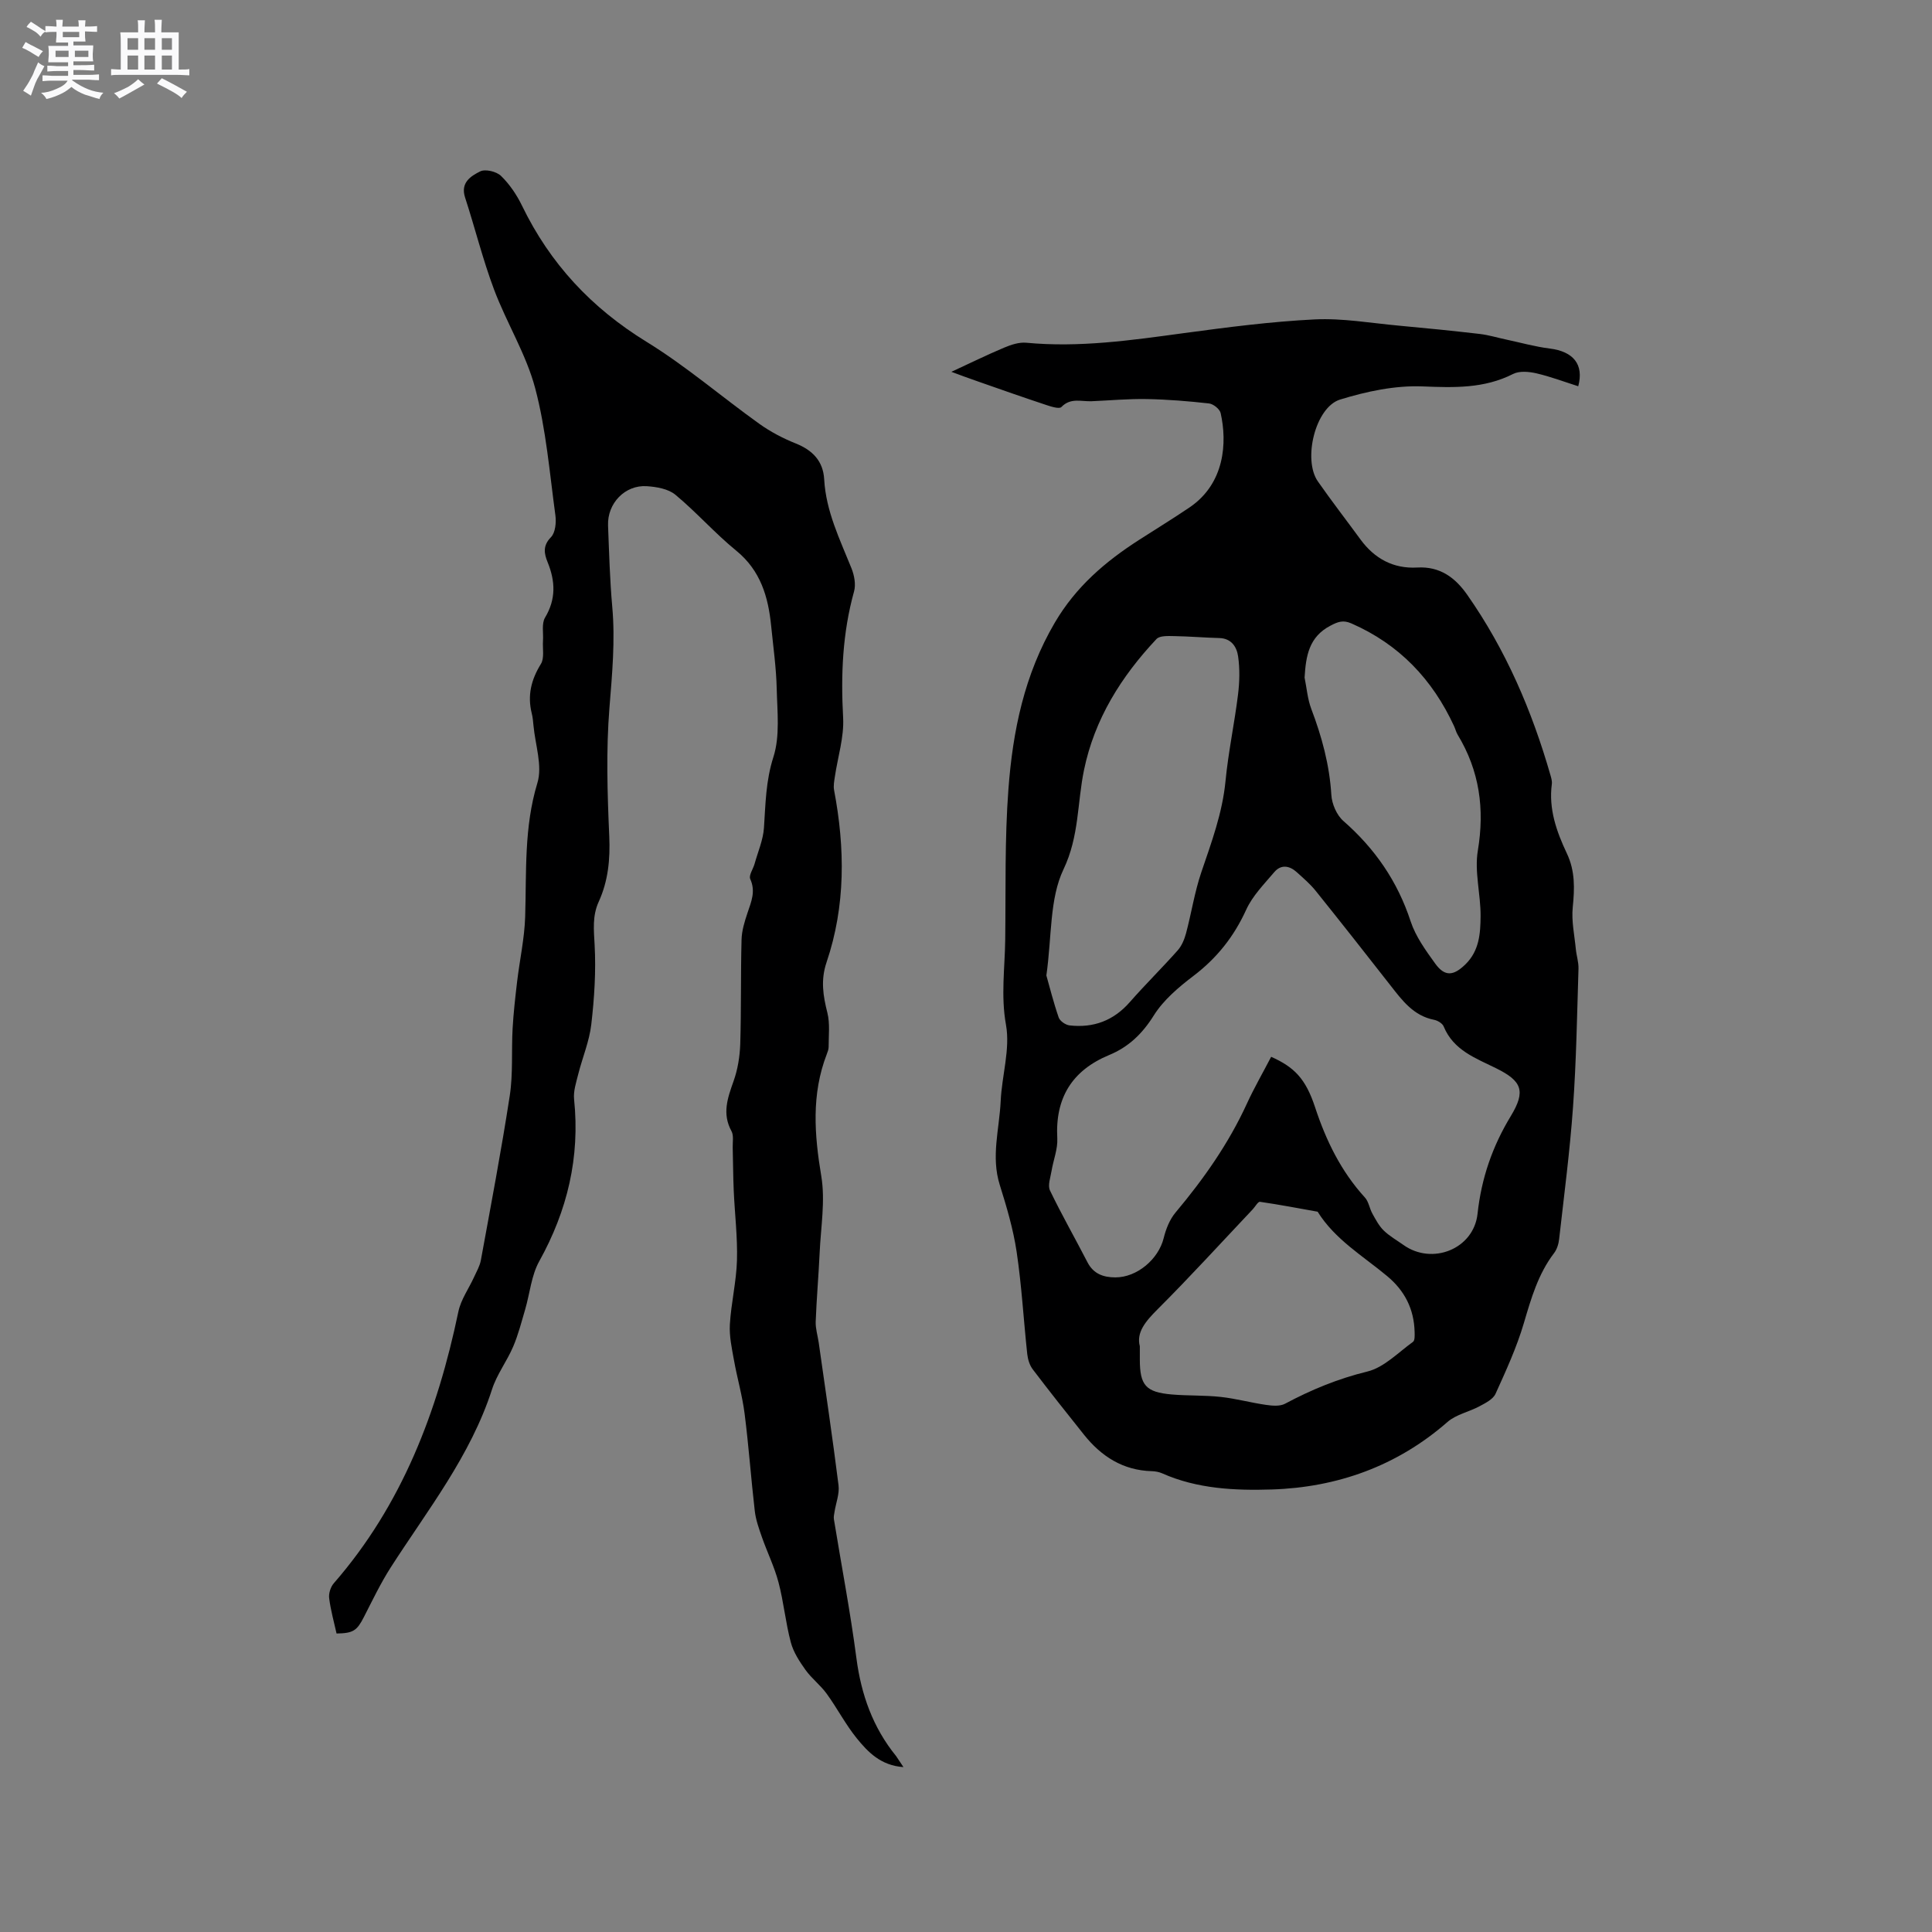 <svg enable-background="new 0 0 400 400" viewBox="0 0 400 400" xmlns="http://www.w3.org/2000/svg"><rect x="0" y="0" width="400" height="400" fill="#808080" stroke="none"/><path d="m6.8 9.5c.6.3 1.3.7 2.1 1.1-.4.4-.7.8-.9 1.2-.7-.4-1.3-.8-1.8-1.1s-1.1-.6-1.6-.8c.2-.4.5-.8.7-1.2.4.2.8.5 1.5.8zm.9 6.9c-.3.6-.5 1.1-.7 1.7s-.4 1.1-.6 1.7c-.6-.4-1.1-.7-1.6-1 .7-1 1.2-1.8 1.5-2.4.3-.5.6-1.1.8-1.7.3-.6.5-1.2.8-1.8.3.3.8.6 1.3.8-.7 1.3-1.2 2.2-1.5 2.7zm.1-11c.4.3 1 .7 1.7 1.1-.5.2-.8.6-1.1 1.1-.5-.6-1-1-1.4-1.2s-.9-.6-1.5-.8c.2-.4.5-.7.9-1.1.5.3.9.6 1.4.9zm10.5 13.1c1 .4 2 .6 3.1.7-.4.4-.7.8-.8 1.3-.9-.2-1.9-.6-3-.9-1-.4-2-.9-2.8-1.6-.5.4-1.1.9-1.9 1.3s-1.9.9-3.3 1.2c-.1-.3-.5-.8-1.1-1.3 1 0 2.1-.3 3.2-.8 1.2-.5 1.9-1 2.3-1.7h-3.2c-.4 0-1 0-2 .1v-1.2c1 0 1.7.1 2 .1h3.3v-1h-2.3c-.2 0-.9 0-2 .1v-1.2c1.2 0 1.9.1 2 .1h2.3v-.8h-4.1c0-.7.1-1.2.1-1.6 0-.5 0-1.1-.1-1.8h4.1v-.7h-2.5c0-.6.1-1.1.1-1.6v-.6h-.5c-.4 0-1 0-1.8.1v-1.3c1.2 0 1.9.1 2.1.1h.2c0-.3 0-.8-.1-1.4h1.4c0 .6-.1 1-.1 1.4h3.4c0-.4 0-.8-.1-1.3h1.5c0 .4-.1.9-.1 1.3.7 0 1.5 0 2.5-.1v1.2c-1 0-1.8-.1-2.5-.1v.6c0 .3 0 .8.1 1.5h-2.5v.8h4.1c0 .7-.1 1.3-.1 1.8s0 1 .1 1.5h-4.1v.8h1.4c.8 0 1.8 0 2.9-.1v1.2c-1 0-1.9-.1-2.8-.1h-1.5v1h3.2c.3 0 1 0 2.1-.1v1.2c-1.1 0-1.8-.1-2.1-.1h-3.4l-.1.1c1.4 1 2.4 1.5 3.4 1.9zm-4.1-6.7v-1.3h-2.7v1.3zm2.2-4.1v-1.1h-3.4v1.1zm1.9 4.1v-1.3h-2.8v1.3z" fill="#fafafb"/><path d="m37 6.7v2.3 5.4c1 0 1.8 0 2.2-.1v1.3c-.6 0-1.5-.1-2.5-.1h-11.9c-.7 0-1.3 0-1.8.1v-1.3c.5 0 1.1.1 2 .1v-5.2c0-1 0-1.8-.1-2.5h3.7c0-1.3 0-2.1-.1-2.5h1.5c0 .4-.1 1.3-.1 2.5h2.2c0-1.2 0-2.1-.1-2.6h1.5c0 .4-.1 1.3-.1 2.6zm-12.3 13.7c-.3-.4-.7-.8-1.1-1.1 1.1-.4 2.1-.9 2.9-1.3.8-.5 1.5-1 2.1-1.6.4.4.9.8 1.3 1.1-2.5 1.4-4.2 2.4-5.2 2.9zm3.9-10.1v-2.4h-2.2v2.4zm0 4.1v-2.9h-2.2v2.9zm3.5-4.1v-2.4h-2.2v2.4zm0 4.1v-2.9h-2.2v2.9zm.4 2.9 1-1.1c.6.3 1.4.7 2.5 1.3s2 1.1 2.7 1.5c-.4.4-.8.8-1.1 1.3-.8-.8-2.5-1.7-5.1-3zm3.1-7v-2.4h-2.1v2.4zm0 4.1v-2.9h-2.1v2.9z" fill="#fafafb"/><g fill="#000001"><path d="m196.97 76.98c3.88-1.79 7.37-3.51 10.94-5.01 1.42-.6 3.08-1.15 4.57-1.01 10.97 1.04 21.74-.51 32.55-1.98 9.02-1.22 18.09-2.4 27.17-2.85 5.77-.28 11.6.76 17.4 1.29 5.59.51 11.18 1.07 16.76 1.72 1.88.22 3.71.79 5.57 1.18 2.97.63 5.92 1.47 8.93 1.84 4.86.61 7.11 3.25 5.9 7.81-2.9-.92-5.74-2-8.68-2.68-1.53-.35-3.5-.53-4.8.13-6.04 3.06-12.24 2.84-18.81 2.58-5.65-.22-11.55 1.04-17.01 2.72-5.15 1.59-7.76 12.44-4.61 16.95 2.85 4.08 5.9 8.02 8.84 12.04 2.91 3.97 6.82 6.07 11.73 5.79 4.73-.27 7.87 2.1 10.35 5.64 7.99 11.4 13.4 24 17.23 37.33.17.6.37 1.26.29 1.86-.69 5.18.99 9.87 3.12 14.38 1.72 3.64 1.6 7.26 1.21 11.13-.29 2.84.36 5.78.64 8.67.13 1.35.59 2.7.55 4.04-.3 9.54-.45 19.09-1.13 28.6-.65 9.16-1.85 18.28-2.88 27.41-.11 1-.46 2.12-1.06 2.9-3.29 4.32-4.73 9.35-6.24 14.47-1.48 5.03-3.7 9.86-5.87 14.65-.52 1.13-2.08 1.91-3.31 2.57-2.17 1.17-4.84 1.69-6.63 3.25-10.45 9.15-22.86 13.55-36.38 13.98-7.55.24-15.44-.11-22.69-3.34-.66-.29-1.43-.43-2.15-.45-5.96-.16-10.45-3.05-14.05-7.56-3.57-4.47-7.13-8.95-10.59-13.51-.66-.86-1.03-2.09-1.15-3.18-.76-7.06-1.15-14.17-2.2-21.19-.7-4.68-2.07-9.3-3.49-13.83-1.84-5.85-.08-11.57.19-17.34.24-5.29 2-10.76 1.1-15.79-1.09-6.03-.23-11.79-.16-17.66.13-10.37-.12-20.78.66-31.11.9-12.06 3.28-23.74 9.62-34.53 4.38-7.45 10.44-12.61 17.43-17.11 3.48-2.24 7-4.39 10.43-6.71 7.35-4.97 7.83-13.47 6.46-19.55-.19-.83-1.51-1.89-2.41-1.99-4.28-.48-8.59-.83-12.9-.91-3.8-.07-7.61.29-11.41.45-2.12.09-4.34-.79-6.25 1.2-.45.46-2.17-.1-3.22-.45-4.68-1.55-9.34-3.19-13.99-4.82-1.96-.67-3.89-1.4-5.57-2.02zm66.21 141.82c4.75 2.12 7.13 4.49 9.08 10.41 2.28 6.93 5.37 13.28 10.32 18.71.8.87.96 2.29 1.57 3.37.68 1.22 1.35 2.51 2.32 3.46 1.2 1.17 2.71 2.02 4.09 3 5.96 4.26 14.56.85 15.35-6.45.79-7.34 3.07-13.94 6.88-20.22 3.15-5.2 2.32-7.26-3.04-9.91-4.24-2.1-8.82-3.71-10.85-8.65-.26-.64-1.25-1.24-2-1.38-4.23-.84-6.56-3.97-8.98-7.07-5.15-6.59-10.32-13.16-15.56-19.68-1.12-1.39-2.51-2.57-3.84-3.78-1.53-1.4-3.29-1.71-4.71-.03-2.09 2.47-4.49 4.89-5.8 7.77-2.53 5.56-6.07 10.02-10.93 13.71-3.06 2.33-6.2 4.98-8.2 8.18-2.38 3.8-5.22 6.53-9.26 8.2-7.67 3.19-11.18 8.88-10.72 17.24.12 2.22-.82 4.5-1.19 6.76-.22 1.35-.83 2.99-.32 4.04 2.42 5.03 5.2 9.89 7.76 14.86 1.25 2.42 3.3 3.12 5.77 3.13 4.5.01 8.94-3.78 10.01-8.14.46-1.87 1.24-3.85 2.46-5.3 5.81-6.93 10.96-14.24 14.75-22.5 1.5-3.27 3.3-6.39 5.04-9.73zm-46.54-16.84c.65 2.29 1.46 5.54 2.55 8.7.26.74 1.43 1.55 2.26 1.64 4.95.56 9.11-.99 12.47-4.83 3.21-3.66 6.69-7.08 9.92-10.72.84-.95 1.38-2.28 1.72-3.53 1.11-4.17 1.76-8.49 3.14-12.57 2.11-6.22 4.39-12.31 5.03-18.95.58-5.99 1.85-11.92 2.59-17.9.32-2.6.39-5.3.02-7.88-.27-1.94-1.36-3.76-3.91-3.82-3.09-.08-6.18-.35-9.28-.4-1.26-.02-3.02-.13-3.71.6-7.29 7.75-12.83 16.56-15.01 27.13-1.41 6.82-.98 13.71-4.24 20.55-2.92 6.11-2.4 13.85-3.55 21.98zm19.35 76.77v2.73c0 5.35 1.22 6.78 6.61 7.25 3.37.29 6.79.14 10.15.51 3.13.34 6.2 1.19 9.32 1.64 1.3.19 2.91.34 3.98-.23 5.43-2.9 10.98-5.19 17.05-6.67 3.45-.84 6.37-3.93 9.44-6.14.41-.29.36-1.36.34-2.07-.12-4.72-2.04-8.52-5.7-11.56-5.02-4.18-10.8-7.57-14.38-13.32-3.98-.71-7.94-1.47-11.94-2.05-.41-.06-.98 1.01-1.49 1.55-6.55 6.93-12.97 13.98-19.71 20.71-2.49 2.49-4.43 4.78-3.67 7.65zm34.11-138.45c.44 2.16.61 4.43 1.38 6.47 2.19 5.77 3.78 11.6 4.16 17.82.11 1.88 1.11 4.2 2.5 5.41 6.53 5.72 11.2 12.48 13.92 20.78 1.03 3.13 3.11 6 5.07 8.72 2.02 2.81 3.83 2.55 6.26.19 2.9-2.83 3.12-6.45 3.15-9.99.03-4.53-1.3-9.21-.57-13.57 1.44-8.65.34-16.54-4.18-24-.32-.54-.47-1.18-.73-1.75-4.48-9.71-11.37-16.96-21.27-21.29-1.69-.74-2.76-.36-4.3.45-4.51 2.33-5.12 6.31-5.39 10.76z"/><path d="m187.05 365.86c-4.7-.33-7.35-3.11-9.68-5.98-2.32-2.87-4.04-6.22-6.22-9.22-1.28-1.77-3.1-3.14-4.37-4.91-1.25-1.75-2.51-3.68-3.05-5.72-1.09-4.08-1.47-8.35-2.55-12.43-.85-3.21-2.35-6.25-3.45-9.4-.61-1.75-1.25-3.54-1.46-5.36-.78-6.71-1.25-13.46-2.11-20.17-.47-3.72-1.54-7.36-2.2-11.06-.44-2.44-.99-4.95-.85-7.39.26-4.43 1.34-8.83 1.47-13.26.14-4.82-.46-9.65-.67-14.49-.13-2.96-.13-5.92-.21-8.88-.03-1.15.24-2.5-.26-3.41-1.97-3.6-.8-6.85.43-10.32.87-2.43 1.3-5.11 1.39-7.7.22-7.21.08-14.42.27-21.63.05-1.85.63-3.74 1.23-5.52.78-2.32 1.73-4.46.57-7.02-.34-.76.6-2.07.9-3.15.69-2.48 1.77-4.94 1.94-7.45.33-4.93.37-9.71 1.95-14.64 1.4-4.36.8-9.43.69-14.18-.1-4.33-.72-8.66-1.15-12.98-.6-6.03-2.19-11.47-7.24-15.59-4.41-3.59-8.21-7.94-12.59-11.57-1.47-1.22-3.9-1.64-5.93-1.77-4.51-.29-8.18 3.56-8.01 8.13.22 5.61.37 11.24.87 16.83.63 7.01-.02 13.91-.58 20.9-.71 8.82-.43 17.75-.04 26.61.21 4.78-.22 9.27-2.19 13.58-1.33 2.92-1.01 5.81-.84 8.93.3 5.46-.06 11-.69 16.45-.4 3.49-1.83 6.85-2.7 10.3-.43 1.72-1.04 3.53-.86 5.23 1.24 11.98-1.38 23-7.21 33.5-1.64 2.94-1.94 6.62-2.91 9.95-.77 2.61-1.44 5.28-2.51 7.77-1.29 3.01-3.37 5.73-4.36 8.81-4.44 13.77-13.32 24.95-20.97 36.86-2.1 3.28-3.79 6.83-5.57 10.3-1.43 2.79-2.18 3.34-5.65 3.39-.53-2.39-1.22-4.83-1.53-7.31-.13-.99.3-2.33.95-3.08 14.13-16.22 21.47-35.51 25.8-56.24.52-2.51 2.16-4.77 3.25-7.17.52-1.14 1.19-2.28 1.41-3.49 2.07-11.34 4.23-22.67 5.98-34.06.7-4.55.33-9.26.59-13.89.18-3.24.55-6.47.93-9.7.53-4.49 1.53-8.95 1.67-13.45.29-9.29-.26-18.53 2.53-27.7 1.09-3.56-.45-7.92-.81-11.91-.08-.84-.15-1.7-.36-2.52-.92-3.71-.11-6.97 1.9-10.22.75-1.22.32-3.16.43-4.78.11-1.63-.32-3.57.43-4.82 2.29-3.83 2.13-7.53.53-11.46-.72-1.77-1.05-3.41.69-5.18.91-.93 1.12-3.03.92-4.51-1.2-8.81-1.92-17.77-4.18-26.31-1.87-7.07-5.92-13.53-8.52-20.45-2.34-6.23-3.94-12.73-6-19.06-1.01-3.1 1.21-4.44 3.12-5.4 1.07-.54 3.39.02 4.32.93 1.78 1.73 3.26 3.92 4.35 6.17 5.8 11.98 14.37 21.17 25.78 28.18 8.18 5.03 15.54 11.39 23.37 16.99 2.29 1.64 4.87 2.99 7.49 4.04 3.51 1.4 5.71 3.65 5.92 7.46.37 6.62 3.25 12.42 5.65 18.4.58 1.45.94 3.35.53 4.8-2.39 8.59-2.75 17.25-2.26 26.12.22 4.03-1.11 8.14-1.71 12.22-.14.93-.33 1.91-.16 2.8 2.28 12.01 2.39 23.96-1.56 35.63-1.25 3.69-.72 6.93.17 10.46.56 2.23.25 4.69.26 7.05 0 .51-.2 1.04-.39 1.53-3.2 8.3-2.57 16.64-1.13 25.25.85 5.12-.1 10.55-.34 15.83-.22 4.77-.64 9.52-.82 14.29-.05 1.44.42 2.9.63 4.36 1.4 9.83 2.86 19.66 4.1 29.51.22 1.77-.54 3.66-.83 5.5-.08.51-.21 1.04-.13 1.53 1.56 9.59 3.4 19.13 4.66 28.76.99 7.56 3.41 14.36 8.22 20.28.44.61.8 1.24 1.52 2.28z"/></g></svg>